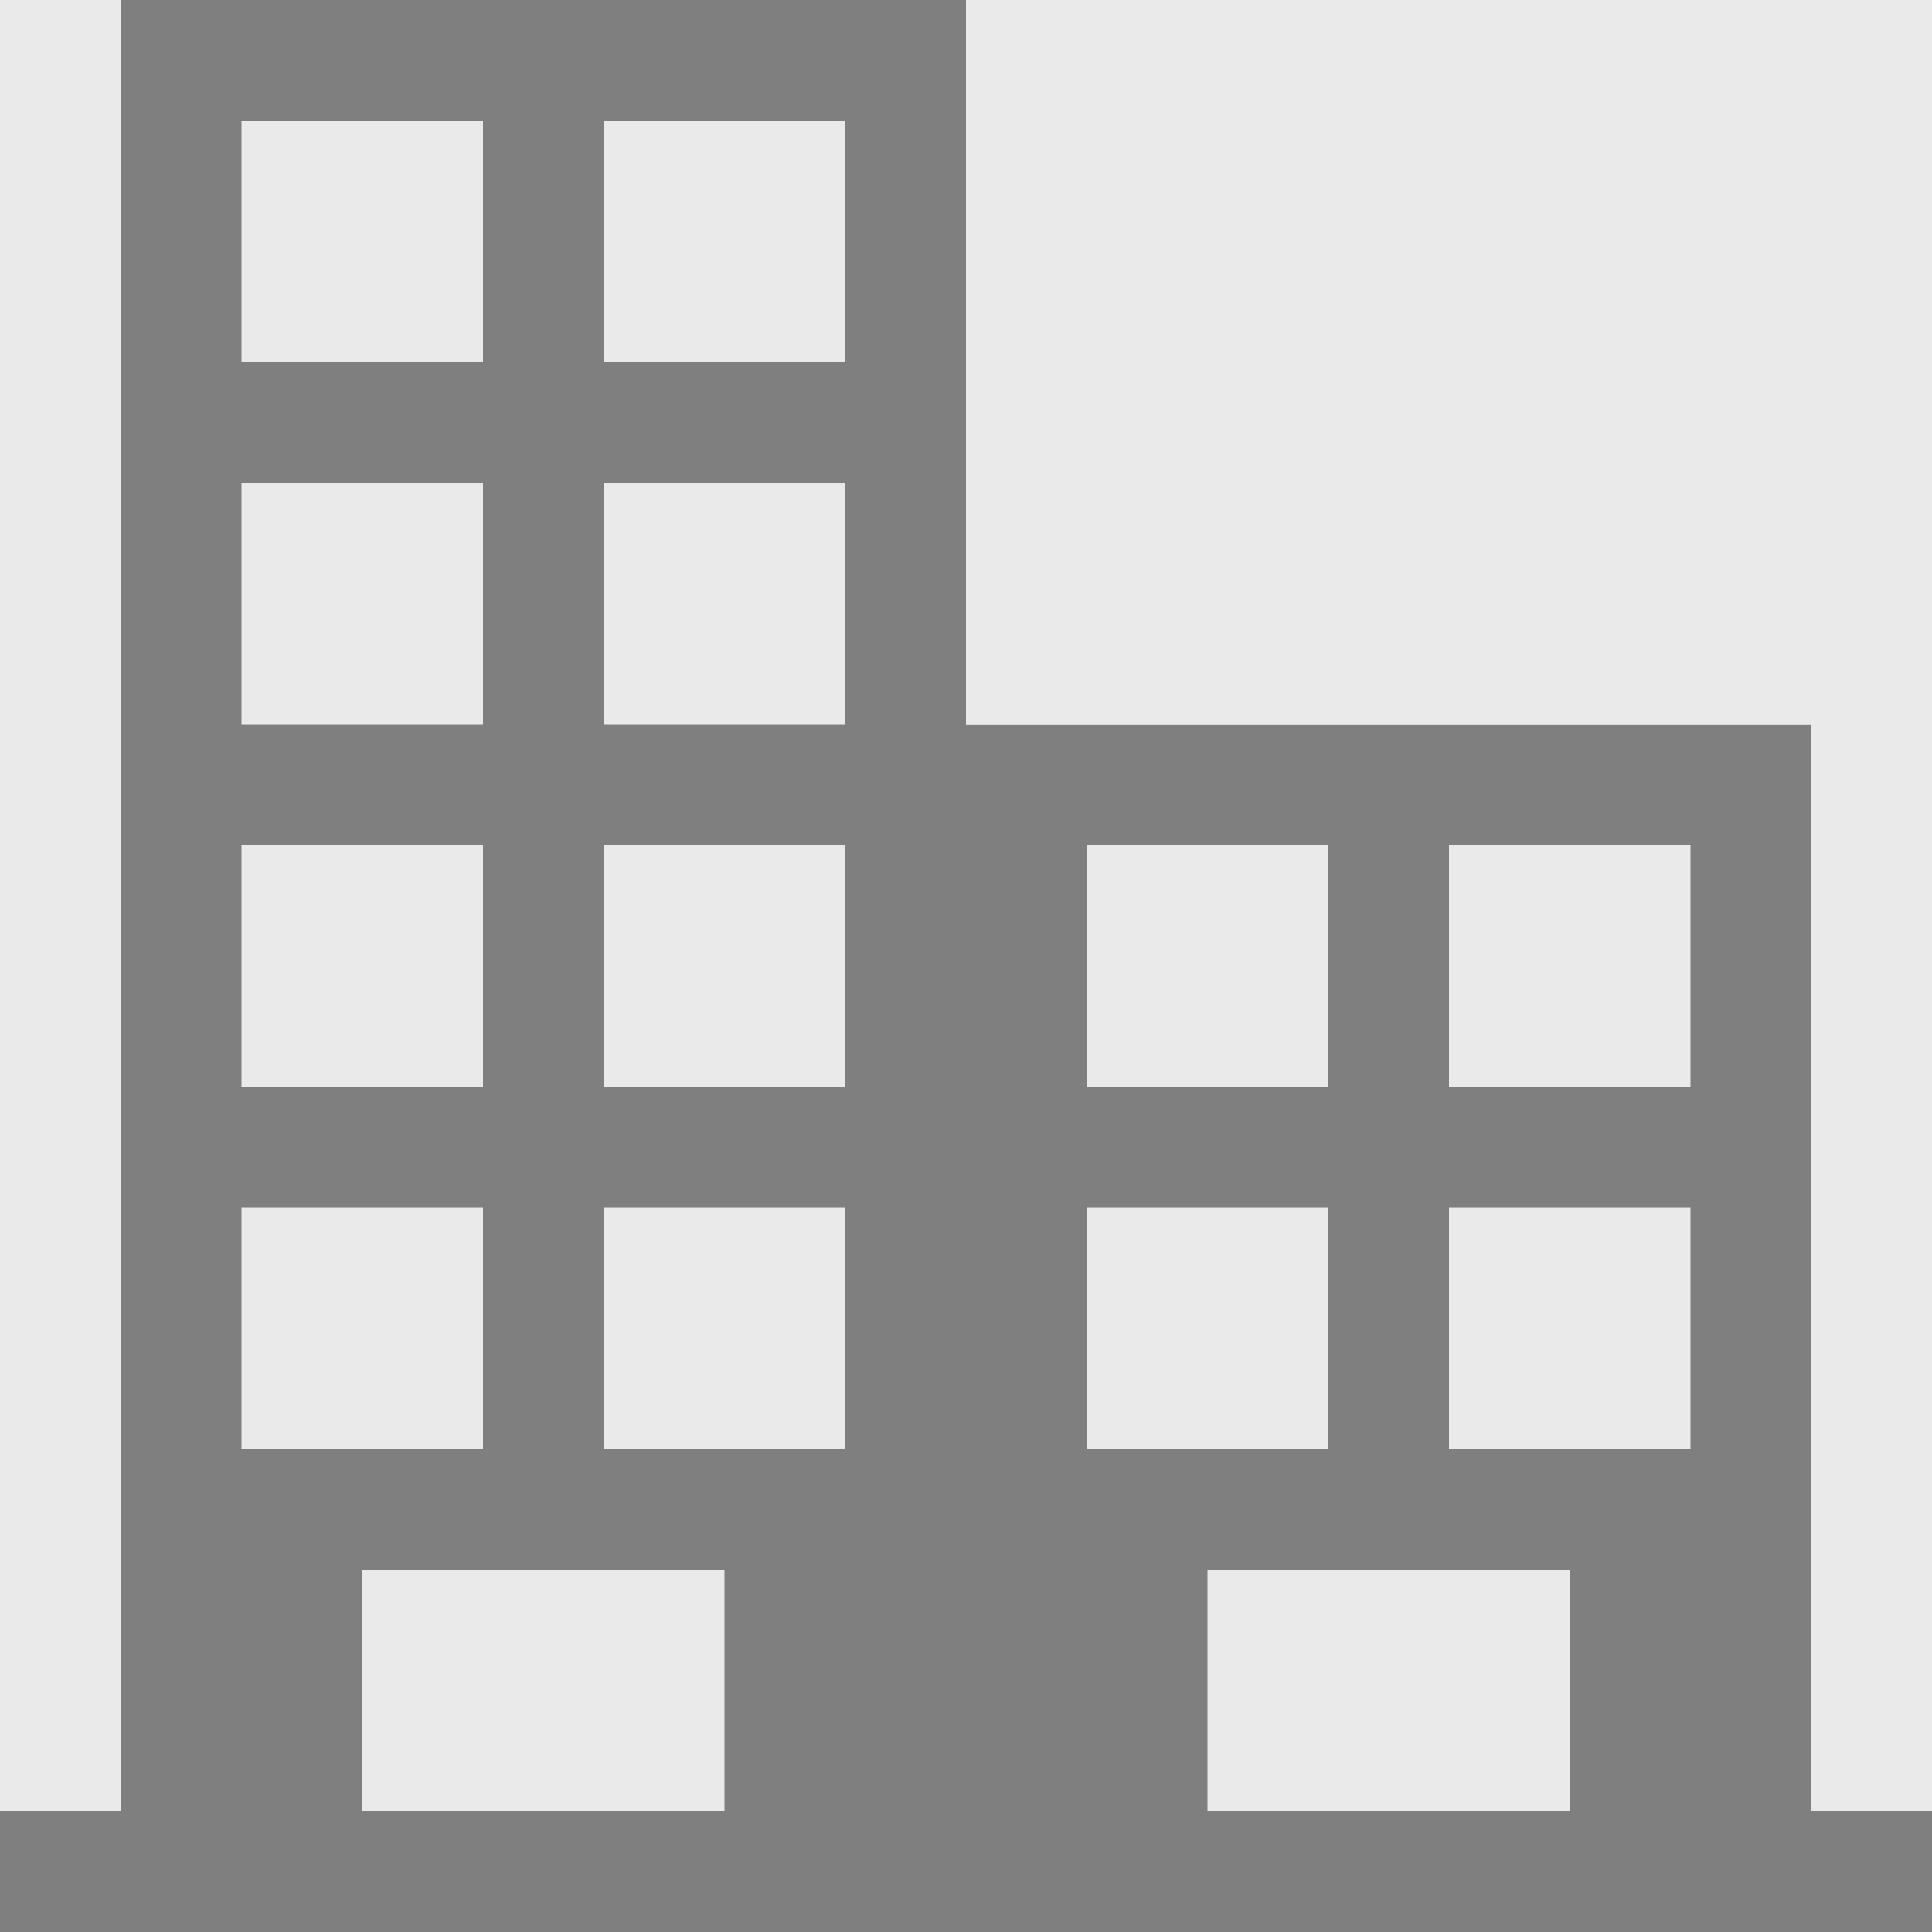 <?xml version="1.0" encoding="UTF-8" ?>
<!DOCTYPE svg PUBLIC "-//W3C//DTD SVG 1.1//EN" "http://www.w3.org/Graphics/SVG/1.1/DTD/svg11.dtd">
<svg width="512pt" height="512pt" viewBox="0 0 512 512" version="1.1" xmlns="http://www.w3.org/2000/svg">
  <!--building-->
  <path fill="#7F7F7F" d=" M 32.00 0.00 L 256.00 0.00 C 256.00 64.00 256.00 128.00 256.00 192.00 C 330.67 192.00 405.33 192.00 480.00 192.00 C 480.00 288.00 480.00 383.99 480.00 479.99 C 490.66 480.00 501.33 479.99 512.00 480.01 L 512.00 512.00 L 0.00 512.00 L 0.00 480.01 C 10.67 479.99 21.33 480.00 32.00 479.99 C 32.00 320.00 32.00 160.00 32.00 0.00 Z" />

  <!--windows-->
  <path fill="#EAEAEA" d=" M 0.00 0.00 L 32.00 0.00 C 32.00 160.00 32.00 320.00 32.00 479.99 C 21.33 480.00 10.67 479.99 0.00 480.01 L 0.00 0.00 Z" />
  <path fill="#EAEAEA" d=" M 256.00 0.00 L 512.00 0.00 L 512.00 480.01 C 501.33 479.99 490.66 480.00 480.00 479.99 C 480.00 383.99 480.00 288.00 480.00 192.00 C 405.33 192.00 330.67 192.00 256.00 192.00 C 256.00 128.00 256.00 64.00 256.00 0.00 Z" />
  <path fill="#EAEAEA" d=" M 64.00 32.00 C 85.33 31.99 106.67 32.00 128.00 32.00 C 128.00 53.33 128.00 74.67 128.00 96.00 C 106.67 96.00 85.33 96.00 64.00 96.00 C 63.99 74.67 64.00 53.33 64.00 32.00 Z" />
  <path fill="#EAEAEA" d=" M 160.00 32.00 C 181.33 31.99 202.66 32.00 224.00 32.00 C 224.00 53.33 224.00 74.67 224.00 96.00 C 202.66 96.00 181.33 96.00 160.00 96.00 C 159.99 74.67 160.00 53.33 160.00 32.00 Z" />
  <path fill="#EAEAEA" d=" M 64.00 128.00 C 85.33 127.99 106.67 128.00 128.00 128.00 C 128.00 149.33 128.00 170.67 128.00 192.00 C 106.67 192.00 85.33 192.00 64.00 192.00 C 63.99 170.66 64.00 149.33 64.00 128.00 Z" />
  <path fill="#EAEAEA" d=" M 160.00 128.00 C 181.33 127.99 202.66 128.00 224.00 128.00 C 224.00 149.33 224.00 170.67 224.00 192.00 C 202.66 192.00 181.33 192.00 160.00 192.00 C 159.99 170.66 160.00 149.33 160.00 128.00 Z" />
  <path fill="#EAEAEA" d=" M 64.00 224.00 C 85.33 223.99 106.67 224.00 128.00 224.00 C 128.00 245.33 128.00 266.66 128.00 288.00 C 106.67 288.00 85.33 288.00 64.00 288.00 C 63.99 266.66 64.00 245.33 64.00 224.00 Z" />
  <path fill="#EAEAEA" d=" M 160.00 224.00 C 181.33 223.99 202.66 224.00 224.00 224.00 C 224.00 245.33 224.00 266.66 224.00 288.00 C 202.66 288.00 181.33 288.00 160.00 288.00 C 159.99 266.66 160.00 245.33 160.00 224.00 Z" />
  <path fill="#EAEAEA" d=" M 288.00 224.00 C 309.33 223.99 330.66 224.00 352.00 224.00 C 352.00 245.33 352.00 266.66 352.00 288.00 C 330.66 288.00 309.33 288.00 288.00 288.00 C 287.99 266.66 288.00 245.33 288.00 224.00 Z" />
  <path fill="#EAEAEA" d=" M 384.00 224.00 C 405.33 223.99 426.66 224.00 448.00 224.00 C 448.00 245.33 448.00 266.66 448.00 288.00 C 426.66 288.00 405.33 288.00 384.00 288.00 C 383.99 266.66 384.00 245.33 384.00 224.00 Z" />
  <path fill="#EAEAEA" d=" M 64.00 320.00 C 85.33 319.99 106.67 320.00 128.00 320.00 C 128.00 341.33 128.00 362.66 128.00 384.00 C 106.67 384.00 85.33 384.00 64.00 384.00 C 63.99 362.66 64.00 341.33 64.00 320.00 Z" />
  <path fill="#EAEAEA" d=" M 160.00 320.00 C 181.33 319.99 202.66 320.00 224.00 320.00 C 224.00 341.33 224.00 362.66 224.00 384.00 C 202.66 384.00 181.33 384.00 160.00 384.00 C 159.99 362.66 160.00 341.33 160.00 320.00 Z" />
  <path fill="#EAEAEA" d=" M 288.00 320.00 C 309.33 319.99 330.66 320.00 352.00 320.00 C 352.00 341.33 352.00 362.66 352.00 384.00 C 330.66 384.00 309.33 384.00 288.00 384.00 C 287.99 362.66 288.00 341.33 288.00 320.00 Z" />
  <path fill="#EAEAEA" d=" M 384.00 320.00 C 405.33 319.99 426.66 320.00 448.00 320.00 C 448.00 341.33 448.00 362.66 448.00 384.00 C 426.66 384.00 405.33 384.00 384.00 384.00 C 383.99 362.66 384.00 341.33 384.00 320.00 Z" />
  <path fill="#EAEAEA" d=" M 96.00 416.00 C 128.00 416.00 160.00 416.00 192.00 416.00 C 192.00 437.33 192.00 458.67 192.00 480.00 C 160.00 480.00 128.00 480.00 96.00 480.00 C 96.00 458.66 96.00 437.33 96.00 416.00 Z" />
  <path fill="#EAEAEA" d=" M 320.00 416.00 C 352.00 416.00 384.00 416.00 416.00 416.00 C 416.00 437.33 416.00 458.67 416.00 480.00 C 384.00 480.00 352.00 480.00 320.00 480.00 C 320.00 458.66 320.00 437.33 320.00 416.00 Z" />
</svg>
